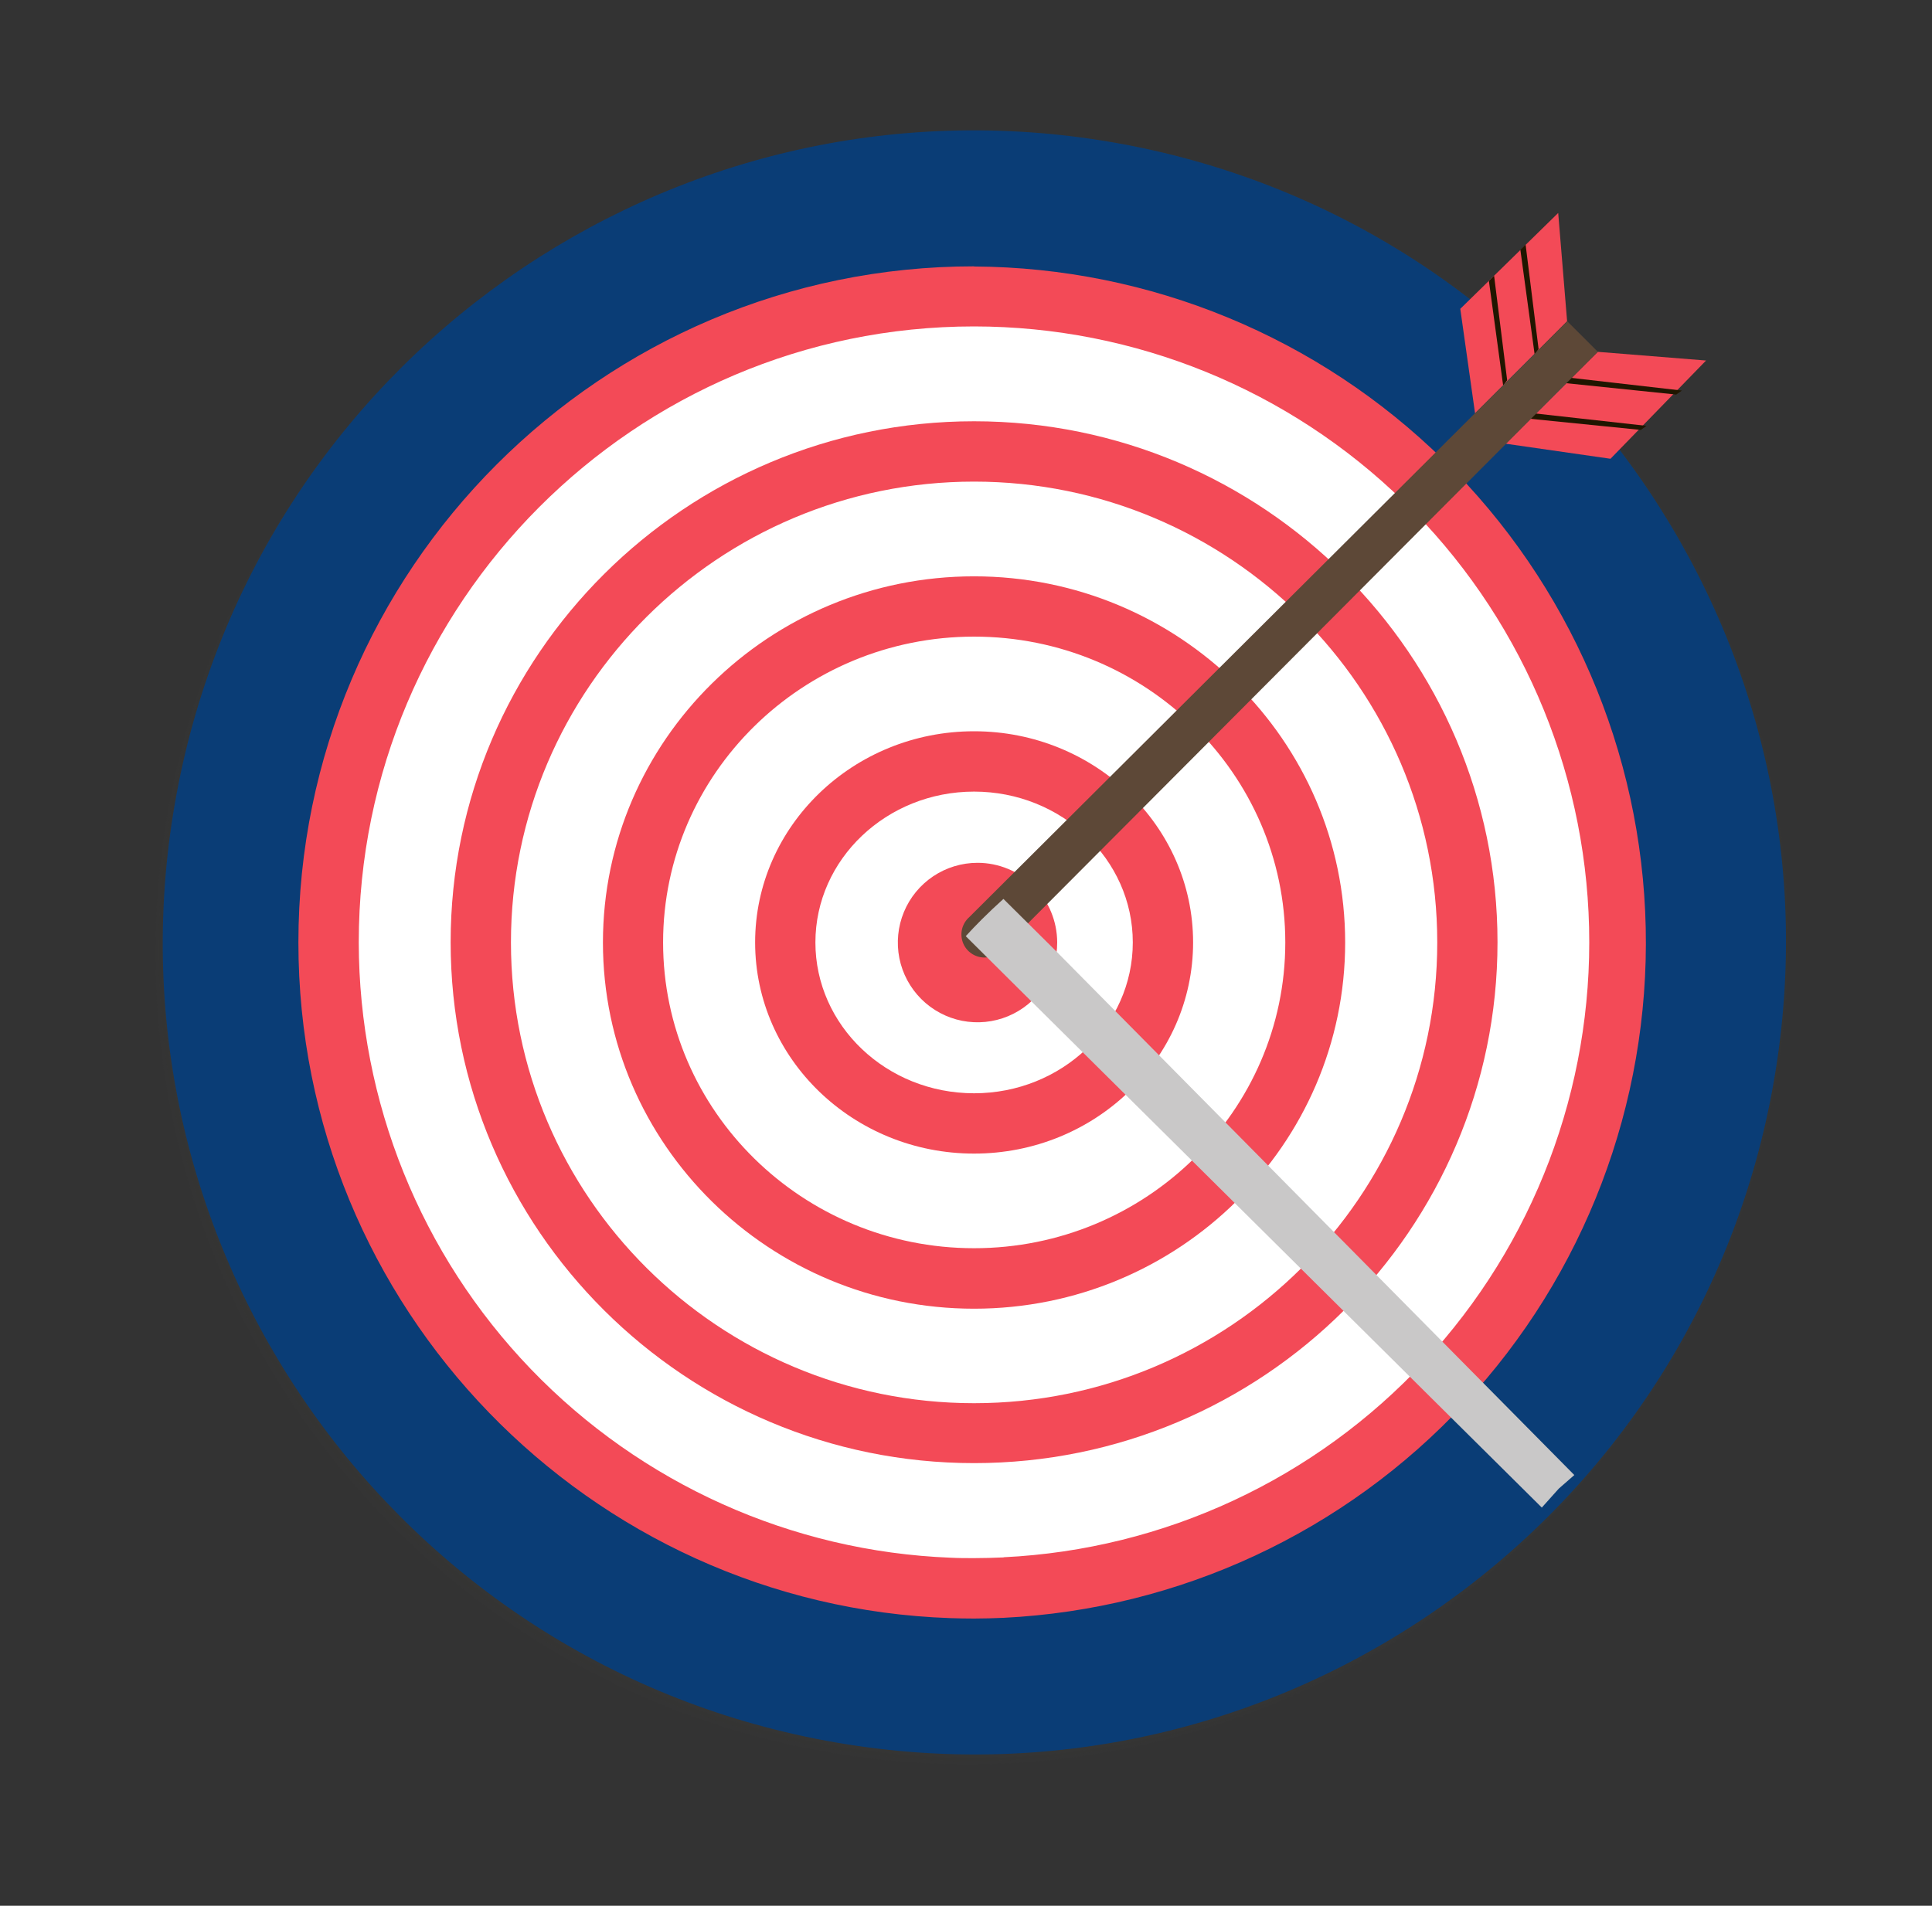 <svg width="75" height="74" viewBox="0 0 75 74" fill="none" xmlns="http://www.w3.org/2000/svg">
<rect x="0" y="0" width="75" height="74" fill="#333333" stroke="none"/>
<g opacity="0.2">
<path opacity="0.2" d="M68.551 42.507C71.608 25.365 60.201 8.993 43.073 5.939C25.946 2.885 9.583 14.305 6.527 31.447C3.47 48.589 14.877 64.962 32.005 68.016C49.132 71.07 65.495 59.649 68.551 42.507Z" fill="#4A4741"/>
<path opacity="0.2" d="M68.678 42.355C71.714 25.209 60.288 8.847 43.158 5.808C26.027 2.769 9.68 14.205 6.644 31.351C3.608 48.497 15.033 64.86 32.164 67.898C49.294 70.937 65.642 59.501 68.678 42.355Z" fill="#494640"/>
<path opacity="0.2" d="M68.807 42.25C71.864 25.108 60.457 8.736 43.329 5.682C26.201 2.628 9.839 14.049 6.782 31.191C3.726 48.333 15.133 64.705 32.26 67.759C49.388 70.813 65.75 59.392 68.807 42.25Z" fill="#49453F"/>
<path opacity="0.2" d="M68.918 42.148C71.984 25.007 60.587 8.625 43.462 5.556C26.337 2.487 9.969 13.895 6.903 31.035C3.837 48.176 15.234 64.558 32.359 67.627C49.484 70.696 65.852 59.288 68.918 42.148Z" fill="#48443E"/>
</g>
<path d="M68.868 41.945C71.826 24.786 60.325 8.479 43.18 5.524C26.035 2.569 9.739 14.084 6.781 31.243C3.824 48.403 15.325 64.709 32.469 67.664C49.614 70.619 65.911 59.105 68.868 41.945Z" fill="#0A3D76"/>
<path d="M55.534 54.331C65.321 44.535 65.321 28.654 55.534 18.859C45.748 9.064 29.881 9.064 20.095 18.859C10.308 28.654 10.308 44.535 20.095 54.331C29.881 64.126 45.748 64.126 55.534 54.331Z" fill="white"/>
<path d="M37.812 10.342C23.353 10.342 11.584 22.118 11.584 36.596C11.584 50.763 22.859 62.347 36.898 62.832C37.202 62.842 37.498 62.848 37.812 62.848C38.196 62.848 38.574 62.836 38.953 62.82C45.776 62.484 52.2 59.497 56.857 54.493C61.514 49.49 64.036 42.865 63.887 36.029C63.739 29.192 60.931 22.683 56.061 17.887C51.191 13.091 44.644 10.386 37.812 10.348V10.342ZM38.963 60.474C38.58 60.49 38.196 60.502 37.812 60.502C37.51 60.502 37.212 60.502 36.902 60.486C30.732 60.243 24.895 57.62 20.612 53.167C16.33 48.715 13.935 42.776 13.927 36.596C13.927 23.412 24.644 12.675 37.812 12.675C44.047 12.677 50.035 15.118 54.496 19.478C58.957 23.838 61.538 29.771 61.688 36.01C61.838 42.249 59.546 48.299 55.3 52.869C51.053 57.439 45.19 60.166 38.963 60.468V60.474Z" fill="#F34A57"/>
<path d="M37.813 16.358C26.608 16.358 17.494 25.436 17.494 36.586C17.494 47.735 26.61 56.813 37.813 56.813C49.017 56.813 58.133 47.737 58.133 36.586C58.133 25.434 49.019 16.358 37.813 16.358ZM37.813 54.486C27.901 54.486 19.835 46.461 19.835 36.594C19.835 26.726 27.901 18.701 37.813 18.701C47.726 18.701 55.794 26.728 55.794 36.594C55.794 46.459 47.728 54.486 37.813 54.486Z" fill="#F34A57"/>
<path d="M37.813 22.379C29.867 22.379 23.406 28.755 23.406 36.598C23.406 44.441 29.871 50.817 37.813 50.817C45.755 50.817 52.219 44.441 52.219 36.598C52.219 28.755 45.759 22.379 37.813 22.379ZM37.813 48.468C31.158 48.468 25.741 43.141 25.741 36.594C25.741 30.047 31.158 24.72 37.813 24.72C44.468 24.72 49.895 30.047 49.895 36.594C49.895 43.141 44.47 48.468 37.813 48.468Z" fill="#F34A57"/>
<path d="M37.814 28.395C33.126 28.395 29.314 32.074 29.314 36.594C29.314 41.115 33.126 44.794 37.814 44.794C42.502 44.794 46.316 41.117 46.316 36.594C46.316 32.072 42.502 28.395 37.814 28.395ZM37.814 42.452C34.413 42.452 31.654 39.825 31.654 36.594C31.654 33.364 34.417 30.738 37.814 30.738C41.212 30.738 43.975 33.366 43.975 36.594C43.975 39.823 41.212 42.452 37.814 42.452Z" fill="#F34A57"/>
<path d="M41.04 36.595C41.041 37.208 40.86 37.807 40.521 38.317C40.182 38.826 39.699 39.224 39.133 39.459C38.568 39.694 37.946 39.756 37.346 39.637C36.746 39.518 36.194 39.223 35.761 38.79C35.328 38.357 35.033 37.806 34.913 37.205C34.794 36.604 34.855 35.981 35.089 35.415C35.323 34.849 35.719 34.366 36.228 34.025C36.737 33.685 37.335 33.503 37.947 33.503C38.767 33.503 39.553 33.829 40.133 34.409C40.713 34.988 41.039 35.775 41.04 36.595Z" fill="#F34A57"/>
<path d="M57.262 16.052L56.688 11.992L60.489 8.269L60.835 12.473L57.262 16.052Z" fill="#F34A57"/>
<path d="M58.449 17.229L62.519 17.814L66.229 13.999L62.027 13.662L58.449 17.229Z" fill="#F34A57"/>
<g style="mix-blend-mode:soft-light">
<path d="M57.799 10.909L58.352 14.97L58.508 14.766L58.001 10.708L57.799 10.909Z" fill="#201600"/>
</g>
<g style="mix-blend-mode:soft-light">
<path d="M59.02 9.697L59.574 13.758L59.728 13.556L59.224 9.499L59.02 9.697Z" fill="#201600"/>
</g>
<g style="mix-blend-mode:soft-light">
<path d="M60.829 14.654L65.291 15.165L65.071 15.321L60.611 14.86L60.829 14.654Z" fill="#201600"/>
</g>
<g style="mix-blend-mode:soft-light">
<path d="M59.452 16.039L63.916 16.536L63.696 16.694L59.236 16.245L59.452 16.039Z" fill="#201600"/>
</g>
<path d="M38.85 36.912C38.767 36.998 38.668 37.065 38.559 37.111C38.45 37.157 38.332 37.181 38.214 37.181C38.032 37.18 37.854 37.124 37.705 37.019C37.555 36.915 37.441 36.767 37.378 36.597C37.315 36.426 37.305 36.239 37.35 36.063C37.396 35.886 37.494 35.728 37.631 35.608L60.842 12.475L62.025 13.659L38.85 36.912Z" fill="#5D4837"/>
<g style="mix-blend-mode:darken">
<path d="M61.115 57.276L40.954 36.89L38.953 34.905C38.671 35.16 38.395 35.418 38.123 35.69C37.904 35.908 37.696 36.127 37.49 36.351L39.491 38.34L59.853 58.539L60.513 57.802L61.115 57.276Z" fill="#C9C8C8"/>
</g>
</svg>
